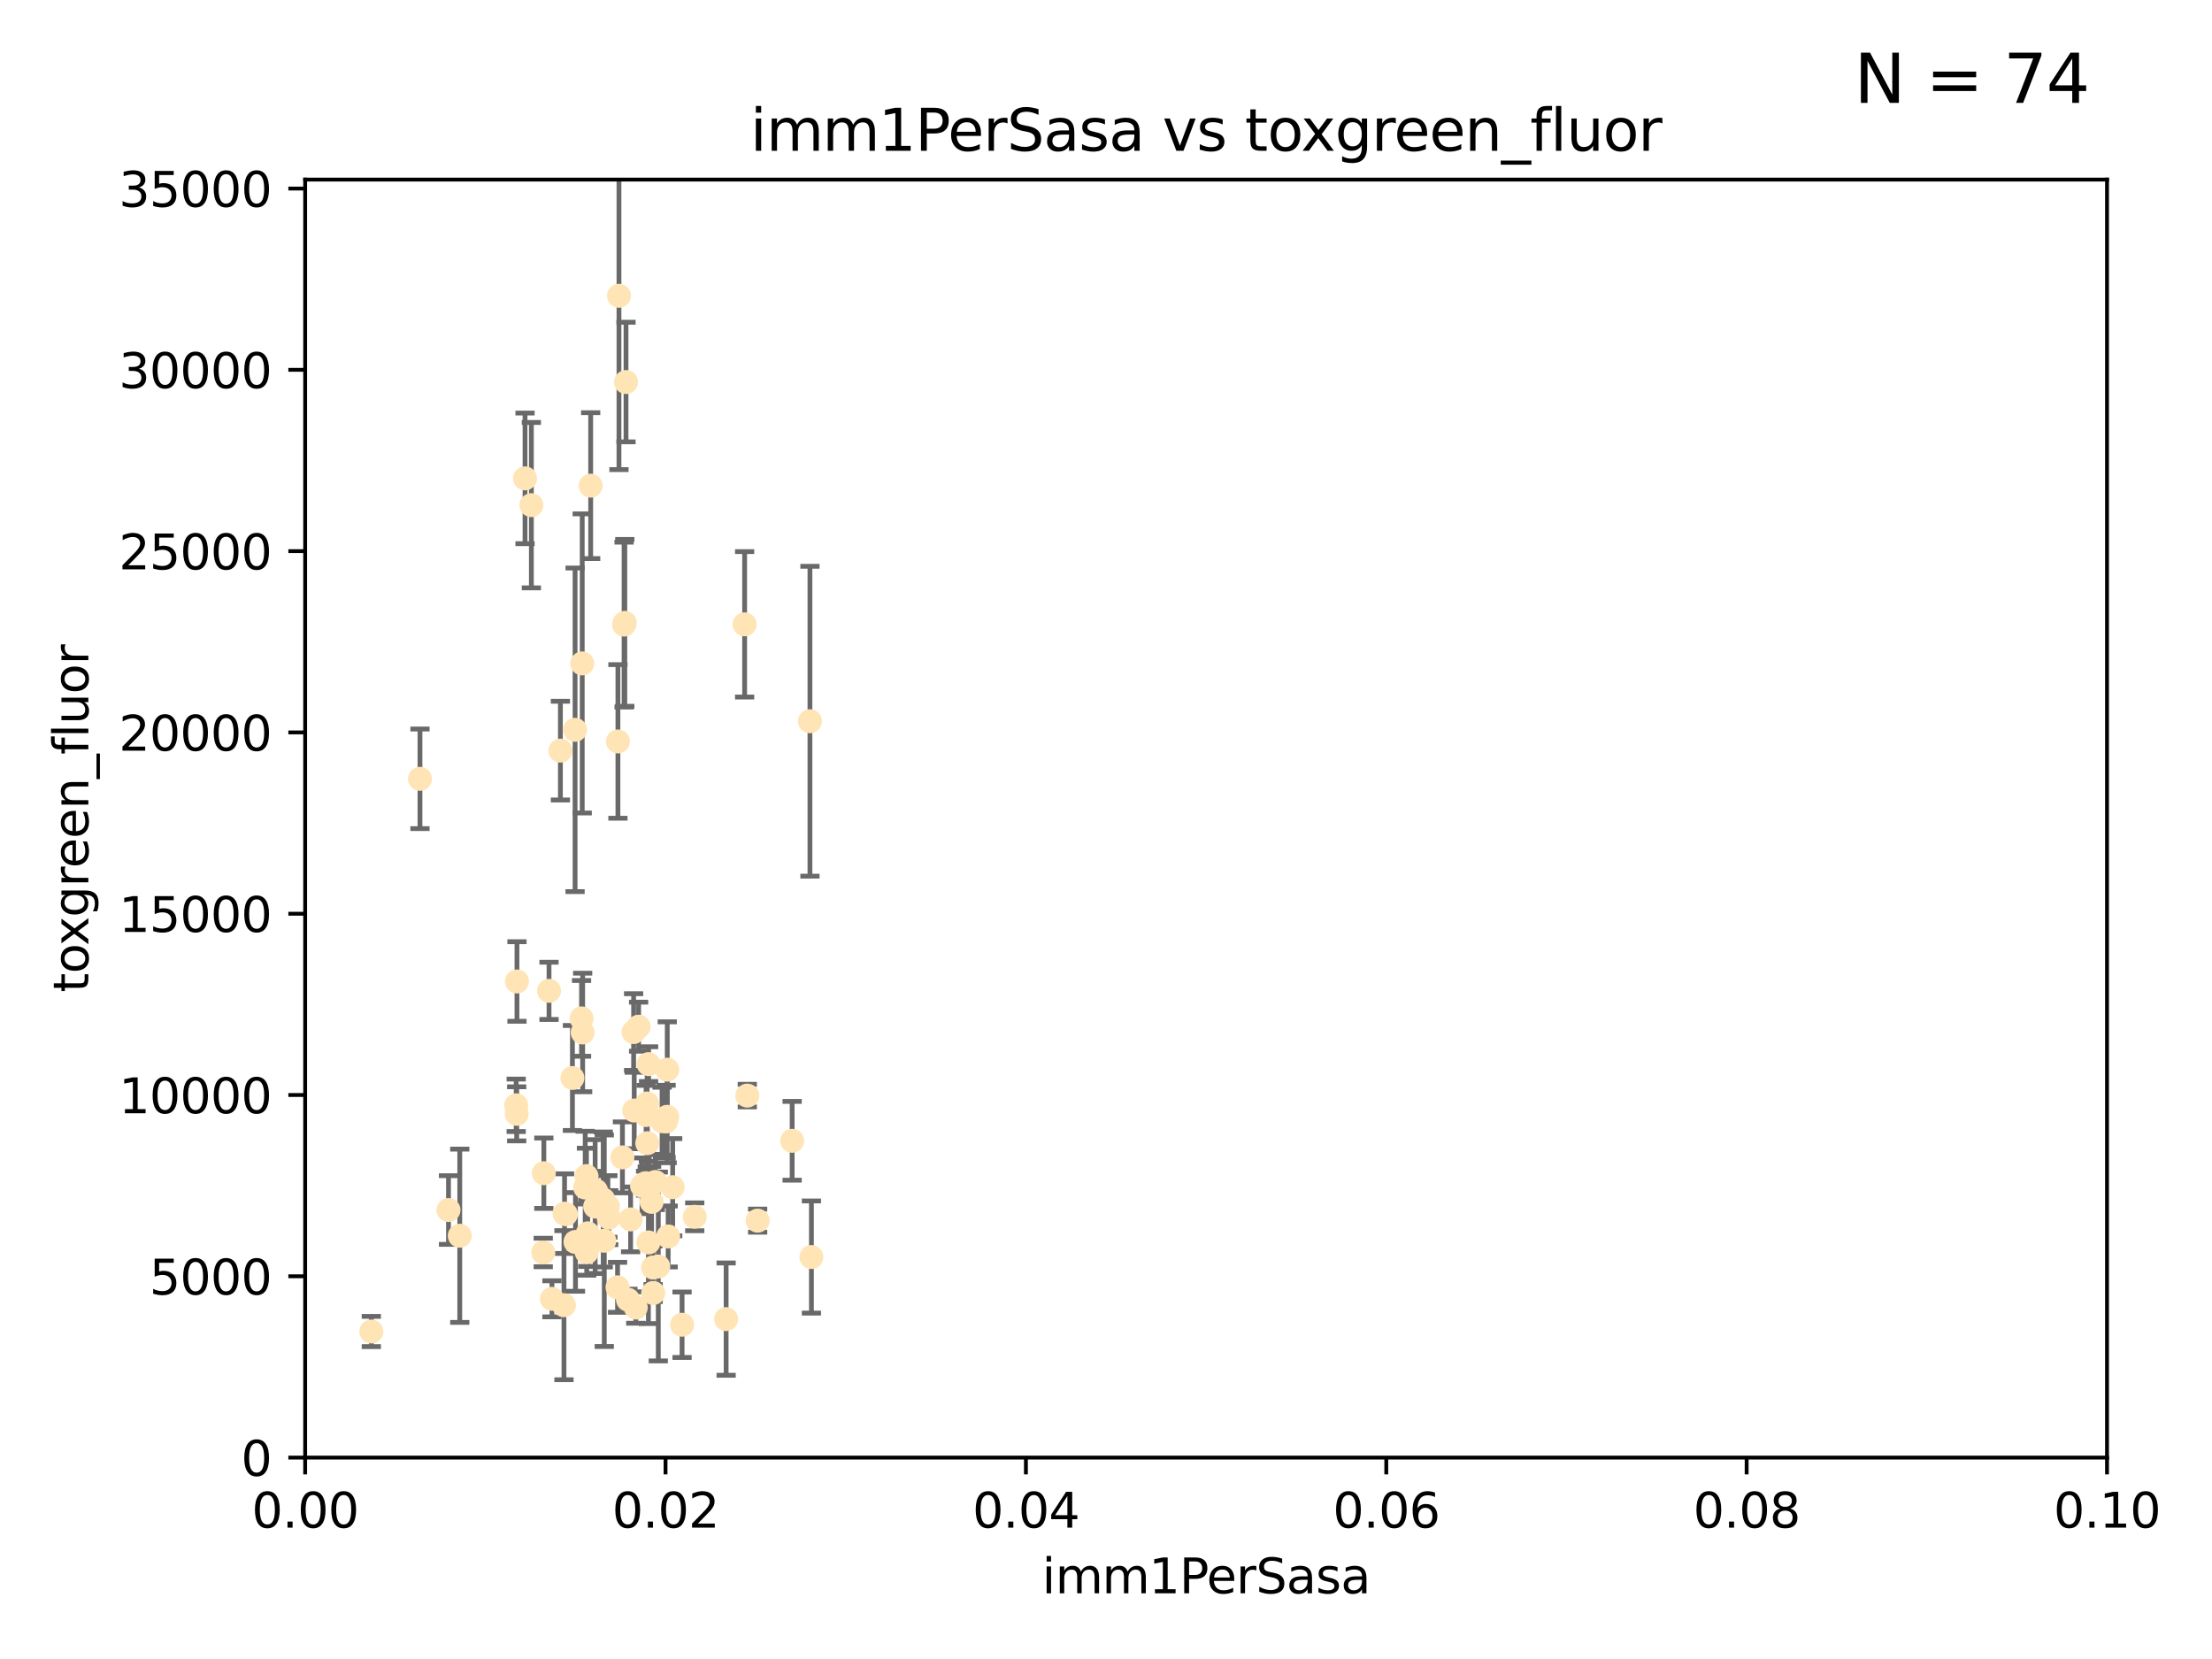 <?xml version="1.0" encoding="utf-8" standalone="no"?>
<!DOCTYPE svg PUBLIC "-//W3C//DTD SVG 1.1//EN"
  "http://www.w3.org/Graphics/SVG/1.1/DTD/svg11.dtd">
<svg xmlns:xlink="http://www.w3.org/1999/xlink" width="460.8pt" height="345.6pt" viewBox="0 0 460.8 345.6" xmlns="http://www.w3.org/2000/svg" version="1.1">
 <defs>
  <style type="text/css">*{stroke-linejoin: round; stroke-linecap: butt}</style>
 </defs>
 <g id="figure_1">
  <g id="patch_1">
   <path d="M 0 345.6 
L 460.8 345.6 
L 460.8 0 
L 0 0 
z
" style="fill: #ffffff"/>
  </g>
  <g id="axes_1">
   <g id="patch_2">
    <path d="M 63.571 303.64 
L 438.93 303.64 
L 438.93 37.411 
L 63.571 37.411 
z
" style="fill: #ffffff"/>
   </g>
   <g id="PathCollection_1">
    <defs>
     <path id="m936d531dbb" d="M 0 1.118 
C 0.297 1.118 0.581 1 0.791 0.791 
C 1 0.581 1.118 0.297 1.118 0 
C 1.118 -0.297 1 -0.581 0.791 -0.791 
C 0.581 -1 0.297 -1.118 0 -1.118 
C -0.297 -1.118 -0.581 -1 -0.791 -0.791 
C -1 -0.581 -1.118 -0.297 -1.118 0 
C -1.118 0.297 -1 0.581 -0.791 0.791 
C -0.581 1 -0.297 1.118 0 1.118 
z
" style="stroke: #ffe4b5"/>
    </defs>
    <g clip-path="url(#paf3ebb7af6)">
     <use xlink:href="#m936d531dbb" x="116.743" y="156.366" style="fill: #ffe4b5; stroke: #ffe4b5"/>
     <use xlink:href="#m936d531dbb" x="122.226" y="260.87" style="fill: #ffe4b5; stroke: #ffe4b5"/>
     <use xlink:href="#m936d531dbb" x="123.051" y="101.166" style="fill: #ffe4b5; stroke: #ffe4b5"/>
     <use xlink:href="#m936d531dbb" x="109.374" y="99.654" style="fill: #ffe4b5; stroke: #ffe4b5"/>
     <use xlink:href="#m936d531dbb" x="128.943" y="61.614" style="fill: #ffe4b5; stroke: #ffe4b5"/>
     <use xlink:href="#m936d531dbb" x="121.287" y="138.203" style="fill: #ffe4b5; stroke: #ffe4b5"/>
     <use xlink:href="#m936d531dbb" x="130.006" y="130.114" style="fill: #ffe4b5; stroke: #ffe4b5"/>
     <use xlink:href="#m936d531dbb" x="77.353" y="277.375" style="fill: #ffe4b5; stroke: #ffe4b5"/>
     <use xlink:href="#m936d531dbb" x="107.693" y="204.462" style="fill: #ffe4b5; stroke: #ffe4b5"/>
     <use xlink:href="#m936d531dbb" x="130.41" y="79.585" style="fill: #ffe4b5; stroke: #ffe4b5"/>
     <use xlink:href="#m936d531dbb" x="114.371" y="206.41" style="fill: #ffe4b5; stroke: #ffe4b5"/>
     <use xlink:href="#m936d531dbb" x="155.12" y="130.059" style="fill: #ffe4b5; stroke: #ffe4b5"/>
     <use xlink:href="#m936d531dbb" x="113.166" y="260.914" style="fill: #ffe4b5; stroke: #ffe4b5"/>
     <use xlink:href="#m936d531dbb" x="132.444" y="272.382" style="fill: #ffe4b5; stroke: #ffe4b5"/>
     <use xlink:href="#m936d531dbb" x="119.246" y="224.561" style="fill: #ffe4b5; stroke: #ffe4b5"/>
     <use xlink:href="#m936d531dbb" x="133.746" y="247.024" style="fill: #ffe4b5; stroke: #ffe4b5"/>
     <use xlink:href="#m936d531dbb" x="93.43" y="252.069" style="fill: #ffe4b5; stroke: #ffe4b5"/>
     <use xlink:href="#m936d531dbb" x="122.168" y="245.005" style="fill: #ffe4b5; stroke: #ffe4b5"/>
     <use xlink:href="#m936d531dbb" x="117.894" y="252.947" style="fill: #ffe4b5; stroke: #ffe4b5"/>
     <use xlink:href="#m936d531dbb" x="136.036" y="264.042" style="fill: #ffe4b5; stroke: #ffe4b5"/>
     <use xlink:href="#m936d531dbb" x="107.532" y="230.255" style="fill: #ffe4b5; stroke: #ffe4b5"/>
     <use xlink:href="#m936d531dbb" x="139.005" y="222.83" style="fill: #ffe4b5; stroke: #ffe4b5"/>
     <use xlink:href="#m936d531dbb" x="135.074" y="258.824" style="fill: #ffe4b5; stroke: #ffe4b5"/>
     <use xlink:href="#m936d531dbb" x="168.726" y="150.246" style="fill: #ffe4b5; stroke: #ffe4b5"/>
     <use xlink:href="#m936d531dbb" x="117.606" y="252.825" style="fill: #ffe4b5; stroke: #ffe4b5"/>
     <use xlink:href="#m936d531dbb" x="126.811" y="253.655" style="fill: #ffe4b5; stroke: #ffe4b5"/>
     <use xlink:href="#m936d531dbb" x="128.646" y="268.169" style="fill: #ffe4b5; stroke: #ffe4b5"/>
     <use xlink:href="#m936d531dbb" x="126.636" y="251.323" style="fill: #ffe4b5; stroke: #ffe4b5"/>
     <use xlink:href="#m936d531dbb" x="137.133" y="263.833" style="fill: #ffe4b5; stroke: #ffe4b5"/>
     <use xlink:href="#m936d531dbb" x="125.663" y="249.877" style="fill: #ffe4b5; stroke: #ffe4b5"/>
     <use xlink:href="#m936d531dbb" x="114.979" y="270.567" style="fill: #ffe4b5; stroke: #ffe4b5"/>
     <use xlink:href="#m936d531dbb" x="142.088" y="275.967" style="fill: #ffe4b5; stroke: #ffe4b5"/>
     <use xlink:href="#m936d531dbb" x="132.119" y="231.339" style="fill: #ffe4b5; stroke: #ffe4b5"/>
     <use xlink:href="#m936d531dbb" x="135.116" y="221.675" style="fill: #ffe4b5; stroke: #ffe4b5"/>
     <use xlink:href="#m936d531dbb" x="136.069" y="269.359" style="fill: #ffe4b5; stroke: #ffe4b5"/>
     <use xlink:href="#m936d531dbb" x="130.814" y="270.746" style="fill: #ffe4b5; stroke: #ffe4b5"/>
     <use xlink:href="#m936d531dbb" x="135.738" y="250.369" style="fill: #ffe4b5; stroke: #ffe4b5"/>
     <use xlink:href="#m936d531dbb" x="125.883" y="258.47" style="fill: #ffe4b5; stroke: #ffe4b5"/>
     <use xlink:href="#m936d531dbb" x="134.839" y="238.149" style="fill: #ffe4b5; stroke: #ffe4b5"/>
     <use xlink:href="#m936d531dbb" x="123.98" y="251.349" style="fill: #ffe4b5; stroke: #ffe4b5"/>
     <use xlink:href="#m936d531dbb" x="131.994" y="214.991" style="fill: #ffe4b5; stroke: #ffe4b5"/>
     <use xlink:href="#m936d531dbb" x="134.597" y="232.288" style="fill: #ffe4b5; stroke: #ffe4b5"/>
     <use xlink:href="#m936d531dbb" x="119.799" y="152.035" style="fill: #ffe4b5; stroke: #ffe4b5"/>
     <use xlink:href="#m936d531dbb" x="144.727" y="253.482" style="fill: #ffe4b5; stroke: #ffe4b5"/>
     <use xlink:href="#m936d531dbb" x="121.147" y="212.147" style="fill: #ffe4b5; stroke: #ffe4b5"/>
     <use xlink:href="#m936d531dbb" x="121.379" y="215.082" style="fill: #ffe4b5; stroke: #ffe4b5"/>
     <use xlink:href="#m936d531dbb" x="137.926" y="233.563" style="fill: #ffe4b5; stroke: #ffe4b5"/>
     <use xlink:href="#m936d531dbb" x="165.018" y="237.649" style="fill: #ffe4b5; stroke: #ffe4b5"/>
     <use xlink:href="#m936d531dbb" x="139.189" y="257.576" style="fill: #ffe4b5; stroke: #ffe4b5"/>
     <use xlink:href="#m936d531dbb" x="95.777" y="257.429" style="fill: #ffe4b5; stroke: #ffe4b5"/>
     <use xlink:href="#m936d531dbb" x="131.368" y="254.022" style="fill: #ffe4b5; stroke: #ffe4b5"/>
     <use xlink:href="#m936d531dbb" x="138.761" y="233.615" style="fill: #ffe4b5; stroke: #ffe4b5"/>
     <use xlink:href="#m936d531dbb" x="140.134" y="247.319" style="fill: #ffe4b5; stroke: #ffe4b5"/>
     <use xlink:href="#m936d531dbb" x="124.169" y="248.058" style="fill: #ffe4b5; stroke: #ffe4b5"/>
     <use xlink:href="#m936d531dbb" x="117.486" y="271.896" style="fill: #ffe4b5; stroke: #ffe4b5"/>
     <use xlink:href="#m936d531dbb" x="157.83" y="254.285" style="fill: #ffe4b5; stroke: #ffe4b5"/>
     <use xlink:href="#m936d531dbb" x="133.037" y="213.877" style="fill: #ffe4b5; stroke: #ffe4b5"/>
     <use xlink:href="#m936d531dbb" x="113.292" y="244.401" style="fill: #ffe4b5; stroke: #ffe4b5"/>
     <use xlink:href="#m936d531dbb" x="169.034" y="261.862" style="fill: #ffe4b5; stroke: #ffe4b5"/>
     <use xlink:href="#m936d531dbb" x="122.441" y="256.929" style="fill: #ffe4b5; stroke: #ffe4b5"/>
     <use xlink:href="#m936d531dbb" x="121.908" y="247.376" style="fill: #ffe4b5; stroke: #ffe4b5"/>
     <use xlink:href="#m936d531dbb" x="129.664" y="241.102" style="fill: #ffe4b5; stroke: #ffe4b5"/>
     <use xlink:href="#m936d531dbb" x="130.158" y="129.752" style="fill: #ffe4b5; stroke: #ffe4b5"/>
     <use xlink:href="#m936d531dbb" x="107.637" y="232.035" style="fill: #ffe4b5; stroke: #ffe4b5"/>
     <use xlink:href="#m936d531dbb" x="155.675" y="228.234" style="fill: #ffe4b5; stroke: #ffe4b5"/>
     <use xlink:href="#m936d531dbb" x="128.726" y="154.457" style="fill: #ffe4b5; stroke: #ffe4b5"/>
     <use xlink:href="#m936d531dbb" x="151.266" y="274.795" style="fill: #ffe4b5; stroke: #ffe4b5"/>
     <use xlink:href="#m936d531dbb" x="110.694" y="105.234" style="fill: #ffe4b5; stroke: #ffe4b5"/>
     <use xlink:href="#m936d531dbb" x="134.486" y="246.485" style="fill: #ffe4b5; stroke: #ffe4b5"/>
     <use xlink:href="#m936d531dbb" x="87.489" y="162.243" style="fill: #ffe4b5; stroke: #ffe4b5"/>
     <use xlink:href="#m936d531dbb" x="138.981" y="232.65" style="fill: #ffe4b5; stroke: #ffe4b5"/>
     <use xlink:href="#m936d531dbb" x="119.882" y="258.72" style="fill: #ffe4b5; stroke: #ffe4b5"/>
     <use xlink:href="#m936d531dbb" x="136.517" y="246.235" style="fill: #ffe4b5; stroke: #ffe4b5"/>
     <use xlink:href="#m936d531dbb" x="134.807" y="229.873" style="fill: #ffe4b5; stroke: #ffe4b5"/>
    </g>
   </g>
   <g id="matplotlib.axis_1">
    <g id="xtick_1">
     <g id="line2d_1">
      <defs>
       <path id="m4d1acfff5f" d="M 0 0 
L 0 3.5 
" style="stroke: #000000; stroke-width: 0.8"/>
      </defs>
      <g>
       <use xlink:href="#m4d1acfff5f" x="63.571" y="303.64" style="stroke: #000000; stroke-width: 0.8"/>
      </g>
     </g>
     <g id="text_1">
      <!-- 0.00 -->
      <g transform="translate(52.438 318.238)scale(0.1 -0.1)">
       <defs>
        <path id="DejaVuSans-30" d="M 2034 4250 
Q 1547 4250 1301 3770 
Q 1056 3291 1056 2328 
Q 1056 1369 1301 889 
Q 1547 409 2034 409 
Q 2525 409 2770 889 
Q 3016 1369 3016 2328 
Q 3016 3291 2770 3770 
Q 2525 4250 2034 4250 
z
M 2034 4750 
Q 2819 4750 3233 4129 
Q 3647 3509 3647 2328 
Q 3647 1150 3233 529 
Q 2819 -91 2034 -91 
Q 1250 -91 836 529 
Q 422 1150 422 2328 
Q 422 3509 836 4129 
Q 1250 4750 2034 4750 
z
" transform="scale(0.016)"/>
        <path id="DejaVuSans-2e" d="M 684 794 
L 1344 794 
L 1344 0 
L 684 0 
L 684 794 
z
" transform="scale(0.016)"/>
       </defs>
       <use xlink:href="#DejaVuSans-30"/>
       <use xlink:href="#DejaVuSans-2e" x="63.623"/>
       <use xlink:href="#DejaVuSans-30" x="95.41"/>
       <use xlink:href="#DejaVuSans-30" x="159.033"/>
      </g>
     </g>
    </g>
    <g id="xtick_2">
     <g id="line2d_2">
      <g>
       <use xlink:href="#m4d1acfff5f" x="138.643" y="303.64" style="stroke: #000000; stroke-width: 0.8"/>
      </g>
     </g>
     <g id="text_2">
      <!-- 0.02 -->
      <g transform="translate(127.51 318.238)scale(0.1 -0.1)">
       <defs>
        <path id="DejaVuSans-32" d="M 1228 531 
L 3431 531 
L 3431 0 
L 469 0 
L 469 531 
Q 828 903 1448 1529 
Q 2069 2156 2228 2338 
Q 2531 2678 2651 2914 
Q 2772 3150 2772 3378 
Q 2772 3750 2511 3984 
Q 2250 4219 1831 4219 
Q 1534 4219 1204 4116 
Q 875 4013 500 3803 
L 500 4441 
Q 881 4594 1212 4672 
Q 1544 4750 1819 4750 
Q 2544 4750 2975 4387 
Q 3406 4025 3406 3419 
Q 3406 3131 3298 2873 
Q 3191 2616 2906 2266 
Q 2828 2175 2409 1742 
Q 1991 1309 1228 531 
z
" transform="scale(0.016)"/>
       </defs>
       <use xlink:href="#DejaVuSans-30"/>
       <use xlink:href="#DejaVuSans-2e" x="63.623"/>
       <use xlink:href="#DejaVuSans-30" x="95.41"/>
       <use xlink:href="#DejaVuSans-32" x="159.033"/>
      </g>
     </g>
    </g>
    <g id="xtick_3">
     <g id="line2d_3">
      <g>
       <use xlink:href="#m4d1acfff5f" x="213.715" y="303.64" style="stroke: #000000; stroke-width: 0.8"/>
      </g>
     </g>
     <g id="text_3">
      <!-- 0.04 -->
      <g transform="translate(202.582 318.238)scale(0.1 -0.1)">
       <defs>
        <path id="DejaVuSans-34" d="M 2419 4116 
L 825 1625 
L 2419 1625 
L 2419 4116 
z
M 2253 4666 
L 3047 4666 
L 3047 1625 
L 3713 1625 
L 3713 1100 
L 3047 1100 
L 3047 0 
L 2419 0 
L 2419 1100 
L 313 1100 
L 313 1709 
L 2253 4666 
z
" transform="scale(0.016)"/>
       </defs>
       <use xlink:href="#DejaVuSans-30"/>
       <use xlink:href="#DejaVuSans-2e" x="63.623"/>
       <use xlink:href="#DejaVuSans-30" x="95.41"/>
       <use xlink:href="#DejaVuSans-34" x="159.033"/>
      </g>
     </g>
    </g>
    <g id="xtick_4">
     <g id="line2d_4">
      <g>
       <use xlink:href="#m4d1acfff5f" x="288.786" y="303.64" style="stroke: #000000; stroke-width: 0.8"/>
      </g>
     </g>
     <g id="text_4">
      <!-- 0.06 -->
      <g transform="translate(277.654 318.238)scale(0.1 -0.1)">
       <defs>
        <path id="DejaVuSans-36" d="M 2113 2584 
Q 1688 2584 1439 2293 
Q 1191 2003 1191 1497 
Q 1191 994 1439 701 
Q 1688 409 2113 409 
Q 2538 409 2786 701 
Q 3034 994 3034 1497 
Q 3034 2003 2786 2293 
Q 2538 2584 2113 2584 
z
M 3366 4563 
L 3366 3988 
Q 3128 4100 2886 4159 
Q 2644 4219 2406 4219 
Q 1781 4219 1451 3797 
Q 1122 3375 1075 2522 
Q 1259 2794 1537 2939 
Q 1816 3084 2150 3084 
Q 2853 3084 3261 2657 
Q 3669 2231 3669 1497 
Q 3669 778 3244 343 
Q 2819 -91 2113 -91 
Q 1303 -91 875 529 
Q 447 1150 447 2328 
Q 447 3434 972 4092 
Q 1497 4750 2381 4750 
Q 2619 4750 2861 4703 
Q 3103 4656 3366 4563 
z
" transform="scale(0.016)"/>
       </defs>
       <use xlink:href="#DejaVuSans-30"/>
       <use xlink:href="#DejaVuSans-2e" x="63.623"/>
       <use xlink:href="#DejaVuSans-30" x="95.41"/>
       <use xlink:href="#DejaVuSans-36" x="159.033"/>
      </g>
     </g>
    </g>
    <g id="xtick_5">
     <g id="line2d_5">
      <g>
       <use xlink:href="#m4d1acfff5f" x="363.858" y="303.64" style="stroke: #000000; stroke-width: 0.8"/>
      </g>
     </g>
     <g id="text_5">
      <!-- 0.08 -->
      <g transform="translate(352.725 318.238)scale(0.1 -0.1)">
       <defs>
        <path id="DejaVuSans-38" d="M 2034 2216 
Q 1584 2216 1326 1975 
Q 1069 1734 1069 1313 
Q 1069 891 1326 650 
Q 1584 409 2034 409 
Q 2484 409 2743 651 
Q 3003 894 3003 1313 
Q 3003 1734 2745 1975 
Q 2488 2216 2034 2216 
z
M 1403 2484 
Q 997 2584 770 2862 
Q 544 3141 544 3541 
Q 544 4100 942 4425 
Q 1341 4750 2034 4750 
Q 2731 4750 3128 4425 
Q 3525 4100 3525 3541 
Q 3525 3141 3298 2862 
Q 3072 2584 2669 2484 
Q 3125 2378 3379 2068 
Q 3634 1759 3634 1313 
Q 3634 634 3220 271 
Q 2806 -91 2034 -91 
Q 1263 -91 848 271 
Q 434 634 434 1313 
Q 434 1759 690 2068 
Q 947 2378 1403 2484 
z
M 1172 3481 
Q 1172 3119 1398 2916 
Q 1625 2713 2034 2713 
Q 2441 2713 2670 2916 
Q 2900 3119 2900 3481 
Q 2900 3844 2670 4047 
Q 2441 4250 2034 4250 
Q 1625 4250 1398 4047 
Q 1172 3844 1172 3481 
z
" transform="scale(0.016)"/>
       </defs>
       <use xlink:href="#DejaVuSans-30"/>
       <use xlink:href="#DejaVuSans-2e" x="63.623"/>
       <use xlink:href="#DejaVuSans-30" x="95.41"/>
       <use xlink:href="#DejaVuSans-38" x="159.033"/>
      </g>
     </g>
    </g>
    <g id="xtick_6">
     <g id="line2d_6">
      <g>
       <use xlink:href="#m4d1acfff5f" x="438.93" y="303.64" style="stroke: #000000; stroke-width: 0.8"/>
      </g>
     </g>
     <g id="text_6">
      <!-- 0.10 -->
      <g transform="translate(427.797 318.238)scale(0.1 -0.1)">
       <defs>
        <path id="DejaVuSans-31" d="M 794 531 
L 1825 531 
L 1825 4091 
L 703 3866 
L 703 4441 
L 1819 4666 
L 2450 4666 
L 2450 531 
L 3481 531 
L 3481 0 
L 794 0 
L 794 531 
z
" transform="scale(0.016)"/>
       </defs>
       <use xlink:href="#DejaVuSans-30"/>
       <use xlink:href="#DejaVuSans-2e" x="63.623"/>
       <use xlink:href="#DejaVuSans-31" x="95.41"/>
       <use xlink:href="#DejaVuSans-30" x="159.033"/>
      </g>
     </g>
    </g>
    <g id="text_7">
     <!-- imm1PerSasa -->
     <g transform="translate(217.067 331.917)scale(0.1 -0.1)">
      <defs>
       <path id="DejaVuSans-69" d="M 603 3500 
L 1178 3500 
L 1178 0 
L 603 0 
L 603 3500 
z
M 603 4863 
L 1178 4863 
L 1178 4134 
L 603 4134 
L 603 4863 
z
" transform="scale(0.016)"/>
       <path id="DejaVuSans-6d" d="M 3328 2828 
Q 3544 3216 3844 3400 
Q 4144 3584 4550 3584 
Q 5097 3584 5394 3201 
Q 5691 2819 5691 2113 
L 5691 0 
L 5113 0 
L 5113 2094 
Q 5113 2597 4934 2840 
Q 4756 3084 4391 3084 
Q 3944 3084 3684 2787 
Q 3425 2491 3425 1978 
L 3425 0 
L 2847 0 
L 2847 2094 
Q 2847 2600 2669 2842 
Q 2491 3084 2119 3084 
Q 1678 3084 1418 2786 
Q 1159 2488 1159 1978 
L 1159 0 
L 581 0 
L 581 3500 
L 1159 3500 
L 1159 2956 
Q 1356 3278 1631 3431 
Q 1906 3584 2284 3584 
Q 2666 3584 2933 3390 
Q 3200 3197 3328 2828 
z
" transform="scale(0.016)"/>
       <path id="DejaVuSans-50" d="M 1259 4147 
L 1259 2394 
L 2053 2394 
Q 2494 2394 2734 2622 
Q 2975 2850 2975 3272 
Q 2975 3691 2734 3919 
Q 2494 4147 2053 4147 
L 1259 4147 
z
M 628 4666 
L 2053 4666 
Q 2838 4666 3239 4311 
Q 3641 3956 3641 3272 
Q 3641 2581 3239 2228 
Q 2838 1875 2053 1875 
L 1259 1875 
L 1259 0 
L 628 0 
L 628 4666 
z
" transform="scale(0.016)"/>
       <path id="DejaVuSans-65" d="M 3597 1894 
L 3597 1613 
L 953 1613 
Q 991 1019 1311 708 
Q 1631 397 2203 397 
Q 2534 397 2845 478 
Q 3156 559 3463 722 
L 3463 178 
Q 3153 47 2828 -22 
Q 2503 -91 2169 -91 
Q 1331 -91 842 396 
Q 353 884 353 1716 
Q 353 2575 817 3079 
Q 1281 3584 2069 3584 
Q 2775 3584 3186 3129 
Q 3597 2675 3597 1894 
z
M 3022 2063 
Q 3016 2534 2758 2815 
Q 2500 3097 2075 3097 
Q 1594 3097 1305 2825 
Q 1016 2553 972 2059 
L 3022 2063 
z
" transform="scale(0.016)"/>
       <path id="DejaVuSans-72" d="M 2631 2963 
Q 2534 3019 2420 3045 
Q 2306 3072 2169 3072 
Q 1681 3072 1420 2755 
Q 1159 2438 1159 1844 
L 1159 0 
L 581 0 
L 581 3500 
L 1159 3500 
L 1159 2956 
Q 1341 3275 1631 3429 
Q 1922 3584 2338 3584 
Q 2397 3584 2469 3576 
Q 2541 3569 2628 3553 
L 2631 2963 
z
" transform="scale(0.016)"/>
       <path id="DejaVuSans-53" d="M 3425 4513 
L 3425 3897 
Q 3066 4069 2747 4153 
Q 2428 4238 2131 4238 
Q 1616 4238 1336 4038 
Q 1056 3838 1056 3469 
Q 1056 3159 1242 3001 
Q 1428 2844 1947 2747 
L 2328 2669 
Q 3034 2534 3370 2195 
Q 3706 1856 3706 1288 
Q 3706 609 3251 259 
Q 2797 -91 1919 -91 
Q 1588 -91 1214 -16 
Q 841 59 441 206 
L 441 856 
Q 825 641 1194 531 
Q 1563 422 1919 422 
Q 2459 422 2753 634 
Q 3047 847 3047 1241 
Q 3047 1584 2836 1778 
Q 2625 1972 2144 2069 
L 1759 2144 
Q 1053 2284 737 2584 
Q 422 2884 422 3419 
Q 422 4038 858 4394 
Q 1294 4750 2059 4750 
Q 2388 4750 2728 4690 
Q 3069 4631 3425 4513 
z
" transform="scale(0.016)"/>
       <path id="DejaVuSans-61" d="M 2194 1759 
Q 1497 1759 1228 1600 
Q 959 1441 959 1056 
Q 959 750 1161 570 
Q 1363 391 1709 391 
Q 2188 391 2477 730 
Q 2766 1069 2766 1631 
L 2766 1759 
L 2194 1759 
z
M 3341 1997 
L 3341 0 
L 2766 0 
L 2766 531 
Q 2569 213 2275 61 
Q 1981 -91 1556 -91 
Q 1019 -91 701 211 
Q 384 513 384 1019 
Q 384 1609 779 1909 
Q 1175 2209 1959 2209 
L 2766 2209 
L 2766 2266 
Q 2766 2663 2505 2880 
Q 2244 3097 1772 3097 
Q 1472 3097 1187 3025 
Q 903 2953 641 2809 
L 641 3341 
Q 956 3463 1253 3523 
Q 1550 3584 1831 3584 
Q 2591 3584 2966 3190 
Q 3341 2797 3341 1997 
z
" transform="scale(0.016)"/>
       <path id="DejaVuSans-73" d="M 2834 3397 
L 2834 2853 
Q 2591 2978 2328 3040 
Q 2066 3103 1784 3103 
Q 1356 3103 1142 2972 
Q 928 2841 928 2578 
Q 928 2378 1081 2264 
Q 1234 2150 1697 2047 
L 1894 2003 
Q 2506 1872 2764 1633 
Q 3022 1394 3022 966 
Q 3022 478 2636 193 
Q 2250 -91 1575 -91 
Q 1294 -91 989 -36 
Q 684 19 347 128 
L 347 722 
Q 666 556 975 473 
Q 1284 391 1588 391 
Q 1994 391 2212 530 
Q 2431 669 2431 922 
Q 2431 1156 2273 1281 
Q 2116 1406 1581 1522 
L 1381 1569 
Q 847 1681 609 1914 
Q 372 2147 372 2553 
Q 372 3047 722 3315 
Q 1072 3584 1716 3584 
Q 2034 3584 2315 3537 
Q 2597 3491 2834 3397 
z
" transform="scale(0.016)"/>
      </defs>
      <use xlink:href="#DejaVuSans-69"/>
      <use xlink:href="#DejaVuSans-6d" x="27.783"/>
      <use xlink:href="#DejaVuSans-6d" x="125.195"/>
      <use xlink:href="#DejaVuSans-31" x="222.607"/>
      <use xlink:href="#DejaVuSans-50" x="286.23"/>
      <use xlink:href="#DejaVuSans-65" x="342.908"/>
      <use xlink:href="#DejaVuSans-72" x="404.432"/>
      <use xlink:href="#DejaVuSans-53" x="445.545"/>
      <use xlink:href="#DejaVuSans-61" x="509.021"/>
      <use xlink:href="#DejaVuSans-73" x="570.301"/>
      <use xlink:href="#DejaVuSans-61" x="622.4"/>
     </g>
    </g>
   </g>
   <g id="matplotlib.axis_2">
    <g id="ytick_1">
     <g id="line2d_7">
      <defs>
       <path id="m05e82d17a8" d="M 0 0 
L -3.5 0 
" style="stroke: #000000; stroke-width: 0.8"/>
      </defs>
      <g>
       <use xlink:href="#m05e82d17a8" x="63.571" y="303.64" style="stroke: #000000; stroke-width: 0.8"/>
      </g>
     </g>
     <g id="text_8">
      <!-- 0 -->
      <g transform="translate(50.209 307.439)scale(0.1 -0.1)">
       <use xlink:href="#DejaVuSans-30"/>
      </g>
     </g>
    </g>
    <g id="ytick_2">
     <g id="line2d_8">
      <g>
       <use xlink:href="#m05e82d17a8" x="63.571" y="265.874" style="stroke: #000000; stroke-width: 0.8"/>
      </g>
     </g>
     <g id="text_9">
      <!-- 5000 -->
      <g transform="translate(31.121 269.673)scale(0.1 -0.1)">
       <defs>
        <path id="DejaVuSans-35" d="M 691 4666 
L 3169 4666 
L 3169 4134 
L 1269 4134 
L 1269 2991 
Q 1406 3038 1543 3061 
Q 1681 3084 1819 3084 
Q 2600 3084 3056 2656 
Q 3513 2228 3513 1497 
Q 3513 744 3044 326 
Q 2575 -91 1722 -91 
Q 1428 -91 1123 -41 
Q 819 9 494 109 
L 494 744 
Q 775 591 1075 516 
Q 1375 441 1709 441 
Q 2250 441 2565 725 
Q 2881 1009 2881 1497 
Q 2881 1984 2565 2268 
Q 2250 2553 1709 2553 
Q 1456 2553 1204 2497 
Q 953 2441 691 2322 
L 691 4666 
z
" transform="scale(0.016)"/>
       </defs>
       <use xlink:href="#DejaVuSans-35"/>
       <use xlink:href="#DejaVuSans-30" x="63.623"/>
       <use xlink:href="#DejaVuSans-30" x="127.246"/>
       <use xlink:href="#DejaVuSans-30" x="190.869"/>
      </g>
     </g>
    </g>
    <g id="ytick_3">
     <g id="line2d_9">
      <g>
       <use xlink:href="#m05e82d17a8" x="63.571" y="228.108" style="stroke: #000000; stroke-width: 0.8"/>
      </g>
     </g>
     <g id="text_10">
      <!-- 10000 -->
      <g transform="translate(24.759 231.907)scale(0.1 -0.1)">
       <use xlink:href="#DejaVuSans-31"/>
       <use xlink:href="#DejaVuSans-30" x="63.623"/>
       <use xlink:href="#DejaVuSans-30" x="127.246"/>
       <use xlink:href="#DejaVuSans-30" x="190.869"/>
       <use xlink:href="#DejaVuSans-30" x="254.492"/>
      </g>
     </g>
    </g>
    <g id="ytick_4">
     <g id="line2d_10">
      <g>
       <use xlink:href="#m05e82d17a8" x="63.571" y="190.342" style="stroke: #000000; stroke-width: 0.8"/>
      </g>
     </g>
     <g id="text_11">
      <!-- 15000 -->
      <g transform="translate(24.759 194.141)scale(0.1 -0.1)">
       <use xlink:href="#DejaVuSans-31"/>
       <use xlink:href="#DejaVuSans-35" x="63.623"/>
       <use xlink:href="#DejaVuSans-30" x="127.246"/>
       <use xlink:href="#DejaVuSans-30" x="190.869"/>
       <use xlink:href="#DejaVuSans-30" x="254.492"/>
      </g>
     </g>
    </g>
    <g id="ytick_5">
     <g id="line2d_11">
      <g>
       <use xlink:href="#m05e82d17a8" x="63.571" y="152.576" style="stroke: #000000; stroke-width: 0.8"/>
      </g>
     </g>
     <g id="text_12">
      <!-- 20000 -->
      <g transform="translate(24.759 156.375)scale(0.1 -0.1)">
       <use xlink:href="#DejaVuSans-32"/>
       <use xlink:href="#DejaVuSans-30" x="63.623"/>
       <use xlink:href="#DejaVuSans-30" x="127.246"/>
       <use xlink:href="#DejaVuSans-30" x="190.869"/>
       <use xlink:href="#DejaVuSans-30" x="254.492"/>
      </g>
     </g>
    </g>
    <g id="ytick_6">
     <g id="line2d_12">
      <g>
       <use xlink:href="#m05e82d17a8" x="63.571" y="114.81" style="stroke: #000000; stroke-width: 0.8"/>
      </g>
     </g>
     <g id="text_13">
      <!-- 25000 -->
      <g transform="translate(24.759 118.609)scale(0.1 -0.1)">
       <use xlink:href="#DejaVuSans-32"/>
       <use xlink:href="#DejaVuSans-35" x="63.623"/>
       <use xlink:href="#DejaVuSans-30" x="127.246"/>
       <use xlink:href="#DejaVuSans-30" x="190.869"/>
       <use xlink:href="#DejaVuSans-30" x="254.492"/>
      </g>
     </g>
    </g>
    <g id="ytick_7">
     <g id="line2d_13">
      <g>
       <use xlink:href="#m05e82d17a8" x="63.571" y="77.044" style="stroke: #000000; stroke-width: 0.8"/>
      </g>
     </g>
     <g id="text_14">
      <!-- 30000 -->
      <g transform="translate(24.759 80.844)scale(0.1 -0.1)">
       <defs>
        <path id="DejaVuSans-33" d="M 2597 2516 
Q 3050 2419 3304 2112 
Q 3559 1806 3559 1356 
Q 3559 666 3084 287 
Q 2609 -91 1734 -91 
Q 1441 -91 1130 -33 
Q 819 25 488 141 
L 488 750 
Q 750 597 1062 519 
Q 1375 441 1716 441 
Q 2309 441 2620 675 
Q 2931 909 2931 1356 
Q 2931 1769 2642 2001 
Q 2353 2234 1838 2234 
L 1294 2234 
L 1294 2753 
L 1863 2753 
Q 2328 2753 2575 2939 
Q 2822 3125 2822 3475 
Q 2822 3834 2567 4026 
Q 2313 4219 1838 4219 
Q 1578 4219 1281 4162 
Q 984 4106 628 3988 
L 628 4550 
Q 988 4650 1302 4700 
Q 1616 4750 1894 4750 
Q 2613 4750 3031 4423 
Q 3450 4097 3450 3541 
Q 3450 3153 3228 2886 
Q 3006 2619 2597 2516 
z
" transform="scale(0.016)"/>
       </defs>
       <use xlink:href="#DejaVuSans-33"/>
       <use xlink:href="#DejaVuSans-30" x="63.623"/>
       <use xlink:href="#DejaVuSans-30" x="127.246"/>
       <use xlink:href="#DejaVuSans-30" x="190.869"/>
       <use xlink:href="#DejaVuSans-30" x="254.492"/>
      </g>
     </g>
    </g>
    <g id="ytick_8">
     <g id="line2d_14">
      <g>
       <use xlink:href="#m05e82d17a8" x="63.571" y="39.278" style="stroke: #000000; stroke-width: 0.8"/>
      </g>
     </g>
     <g id="text_15">
      <!-- 35000 -->
      <g transform="translate(24.759 43.078)scale(0.1 -0.1)">
       <use xlink:href="#DejaVuSans-33"/>
       <use xlink:href="#DejaVuSans-35" x="63.623"/>
       <use xlink:href="#DejaVuSans-30" x="127.246"/>
       <use xlink:href="#DejaVuSans-30" x="190.869"/>
       <use xlink:href="#DejaVuSans-30" x="254.492"/>
      </g>
     </g>
    </g>
    <g id="text_16">
     <!-- toxgreen_fluor -->
     <g transform="translate(18.401 206.72)rotate(-90)scale(0.1 -0.1)">
      <defs>
       <path id="DejaVuSans-74" d="M 1172 4494 
L 1172 3500 
L 2356 3500 
L 2356 3053 
L 1172 3053 
L 1172 1153 
Q 1172 725 1289 603 
Q 1406 481 1766 481 
L 2356 481 
L 2356 0 
L 1766 0 
Q 1100 0 847 248 
Q 594 497 594 1153 
L 594 3053 
L 172 3053 
L 172 3500 
L 594 3500 
L 594 4494 
L 1172 4494 
z
" transform="scale(0.016)"/>
       <path id="DejaVuSans-6f" d="M 1959 3097 
Q 1497 3097 1228 2736 
Q 959 2375 959 1747 
Q 959 1119 1226 758 
Q 1494 397 1959 397 
Q 2419 397 2687 759 
Q 2956 1122 2956 1747 
Q 2956 2369 2687 2733 
Q 2419 3097 1959 3097 
z
M 1959 3584 
Q 2709 3584 3137 3096 
Q 3566 2609 3566 1747 
Q 3566 888 3137 398 
Q 2709 -91 1959 -91 
Q 1206 -91 779 398 
Q 353 888 353 1747 
Q 353 2609 779 3096 
Q 1206 3584 1959 3584 
z
" transform="scale(0.016)"/>
       <path id="DejaVuSans-78" d="M 3513 3500 
L 2247 1797 
L 3578 0 
L 2900 0 
L 1881 1375 
L 863 0 
L 184 0 
L 1544 1831 
L 300 3500 
L 978 3500 
L 1906 2253 
L 2834 3500 
L 3513 3500 
z
" transform="scale(0.016)"/>
       <path id="DejaVuSans-67" d="M 2906 1791 
Q 2906 2416 2648 2759 
Q 2391 3103 1925 3103 
Q 1463 3103 1205 2759 
Q 947 2416 947 1791 
Q 947 1169 1205 825 
Q 1463 481 1925 481 
Q 2391 481 2648 825 
Q 2906 1169 2906 1791 
z
M 3481 434 
Q 3481 -459 3084 -895 
Q 2688 -1331 1869 -1331 
Q 1566 -1331 1297 -1286 
Q 1028 -1241 775 -1147 
L 775 -588 
Q 1028 -725 1275 -790 
Q 1522 -856 1778 -856 
Q 2344 -856 2625 -561 
Q 2906 -266 2906 331 
L 2906 616 
Q 2728 306 2450 153 
Q 2172 0 1784 0 
Q 1141 0 747 490 
Q 353 981 353 1791 
Q 353 2603 747 3093 
Q 1141 3584 1784 3584 
Q 2172 3584 2450 3431 
Q 2728 3278 2906 2969 
L 2906 3500 
L 3481 3500 
L 3481 434 
z
" transform="scale(0.016)"/>
       <path id="DejaVuSans-6e" d="M 3513 2113 
L 3513 0 
L 2938 0 
L 2938 2094 
Q 2938 2591 2744 2837 
Q 2550 3084 2163 3084 
Q 1697 3084 1428 2787 
Q 1159 2491 1159 1978 
L 1159 0 
L 581 0 
L 581 3500 
L 1159 3500 
L 1159 2956 
Q 1366 3272 1645 3428 
Q 1925 3584 2291 3584 
Q 2894 3584 3203 3211 
Q 3513 2838 3513 2113 
z
" transform="scale(0.016)"/>
       <path id="DejaVuSans-5f" d="M 3263 -1063 
L 3263 -1509 
L -63 -1509 
L -63 -1063 
L 3263 -1063 
z
" transform="scale(0.016)"/>
       <path id="DejaVuSans-66" d="M 2375 4863 
L 2375 4384 
L 1825 4384 
Q 1516 4384 1395 4259 
Q 1275 4134 1275 3809 
L 1275 3500 
L 2222 3500 
L 2222 3053 
L 1275 3053 
L 1275 0 
L 697 0 
L 697 3053 
L 147 3053 
L 147 3500 
L 697 3500 
L 697 3744 
Q 697 4328 969 4595 
Q 1241 4863 1831 4863 
L 2375 4863 
z
" transform="scale(0.016)"/>
       <path id="DejaVuSans-6c" d="M 603 4863 
L 1178 4863 
L 1178 0 
L 603 0 
L 603 4863 
z
" transform="scale(0.016)"/>
       <path id="DejaVuSans-75" d="M 544 1381 
L 544 3500 
L 1119 3500 
L 1119 1403 
Q 1119 906 1312 657 
Q 1506 409 1894 409 
Q 2359 409 2629 706 
Q 2900 1003 2900 1516 
L 2900 3500 
L 3475 3500 
L 3475 0 
L 2900 0 
L 2900 538 
Q 2691 219 2414 64 
Q 2138 -91 1772 -91 
Q 1169 -91 856 284 
Q 544 659 544 1381 
z
M 1991 3584 
L 1991 3584 
z
" transform="scale(0.016)"/>
      </defs>
      <use xlink:href="#DejaVuSans-74"/>
      <use xlink:href="#DejaVuSans-6f" x="39.209"/>
      <use xlink:href="#DejaVuSans-78" x="97.266"/>
      <use xlink:href="#DejaVuSans-67" x="156.445"/>
      <use xlink:href="#DejaVuSans-72" x="219.922"/>
      <use xlink:href="#DejaVuSans-65" x="258.785"/>
      <use xlink:href="#DejaVuSans-65" x="320.309"/>
      <use xlink:href="#DejaVuSans-6e" x="381.832"/>
      <use xlink:href="#DejaVuSans-5f" x="445.211"/>
      <use xlink:href="#DejaVuSans-66" x="495.211"/>
      <use xlink:href="#DejaVuSans-6c" x="530.416"/>
      <use xlink:href="#DejaVuSans-75" x="558.199"/>
      <use xlink:href="#DejaVuSans-6f" x="621.578"/>
      <use xlink:href="#DejaVuSans-72" x="682.76"/>
     </g>
    </g>
   </g>
   <g id="LineCollection_1">
    <path d="M 116.743 166.65 
L 116.743 146.083 
" clip-path="url(#paf3ebb7af6)" style="fill: none; stroke: #696969"/>
    <path d="M 122.226 265.648 
L 122.226 256.093 
" clip-path="url(#paf3ebb7af6)" style="fill: none; stroke: #696969"/>
    <path d="M 123.051 116.358 
L 123.051 85.973 
" clip-path="url(#paf3ebb7af6)" style="fill: none; stroke: #696969"/>
    <path d="M 109.374 113.257 
L 109.374 86.051 
" clip-path="url(#paf3ebb7af6)" style="fill: none; stroke: #696969"/>
    <path d="M 128.943 97.825 
L 128.943 25.402 
" clip-path="url(#paf3ebb7af6)" style="fill: none; stroke: #696969"/>
    <path d="M 121.287 169.362 
L 121.287 107.043 
" clip-path="url(#paf3ebb7af6)" style="fill: none; stroke: #696969"/>
    <path d="M 130.006 147.286 
L 130.006 112.943 
" clip-path="url(#paf3ebb7af6)" style="fill: none; stroke: #696969"/>
    <path d="M 77.353 280.522 
L 77.353 274.227 
" clip-path="url(#paf3ebb7af6)" style="fill: none; stroke: #696969"/>
    <path d="M 107.693 212.746 
L 107.693 196.178 
" clip-path="url(#paf3ebb7af6)" style="fill: none; stroke: #696969"/>
    <path d="M 130.41 92.04 
L 130.41 67.13 
" clip-path="url(#paf3ebb7af6)" style="fill: none; stroke: #696969"/>
    <path d="M 114.371 212.375 
L 114.371 200.445 
" clip-path="url(#paf3ebb7af6)" style="fill: none; stroke: #696969"/>
    <path d="M 155.12 145.209 
L 155.12 114.909 
" clip-path="url(#paf3ebb7af6)" style="fill: none; stroke: #696969"/>
    <path d="M 113.166 263.886 
L 113.166 257.941 
" clip-path="url(#paf3ebb7af6)" style="fill: none; stroke: #696969"/>
    <path d="M 132.444 275.653 
L 132.444 269.11 
" clip-path="url(#paf3ebb7af6)" style="fill: none; stroke: #696969"/>
    <path d="M 119.246 235.496 
L 119.246 213.627 
" clip-path="url(#paf3ebb7af6)" style="fill: none; stroke: #696969"/>
    <path d="M 133.746 252.829 
L 133.746 241.22 
" clip-path="url(#paf3ebb7af6)" style="fill: none; stroke: #696969"/>
    <path d="M 93.43 259.223 
L 93.43 244.915 
" clip-path="url(#paf3ebb7af6)" style="fill: none; stroke: #696969"/>
    <path d="M 122.168 250.813 
L 122.168 239.196 
" clip-path="url(#paf3ebb7af6)" style="fill: none; stroke: #696969"/>
    <path d="M 117.894 253.886 
L 117.894 252.007 
" clip-path="url(#paf3ebb7af6)" style="fill: none; stroke: #696969"/>
    <path d="M 136.036 268.515 
L 136.036 259.569 
" clip-path="url(#paf3ebb7af6)" style="fill: none; stroke: #696969"/>
    <path d="M 107.532 235.721 
L 107.532 224.789 
" clip-path="url(#paf3ebb7af6)" style="fill: none; stroke: #696969"/>
    <path d="M 139.005 232.795 
L 139.005 212.864 
" clip-path="url(#paf3ebb7af6)" style="fill: none; stroke: #696969"/>
    <path d="M 135.074 275.725 
L 135.074 241.922 
" clip-path="url(#paf3ebb7af6)" style="fill: none; stroke: #696969"/>
    <path d="M 168.726 182.519 
L 168.726 117.972 
" clip-path="url(#paf3ebb7af6)" style="fill: none; stroke: #696969"/>
    <path d="M 117.606 261.12 
L 117.606 244.53 
" clip-path="url(#paf3ebb7af6)" style="fill: none; stroke: #696969"/>
    <path d="M 126.811 259.28 
L 126.811 248.029 
" clip-path="url(#paf3ebb7af6)" style="fill: none; stroke: #696969"/>
    <path d="M 128.646 273.375 
L 128.646 262.964 
" clip-path="url(#paf3ebb7af6)" style="fill: none; stroke: #696969"/>
    <path d="M 126.636 257.736 
L 126.636 244.91 
" clip-path="url(#paf3ebb7af6)" style="fill: none; stroke: #696969"/>
    <path d="M 137.133 283.505 
L 137.133 244.161 
" clip-path="url(#paf3ebb7af6)" style="fill: none; stroke: #696969"/>
    <path d="M 125.663 263.939 
L 125.663 235.814 
" clip-path="url(#paf3ebb7af6)" style="fill: none; stroke: #696969"/>
    <path d="M 114.979 274.323 
L 114.979 266.811 
" clip-path="url(#paf3ebb7af6)" style="fill: none; stroke: #696969"/>
    <path d="M 142.088 282.783 
L 142.088 269.152 
" clip-path="url(#paf3ebb7af6)" style="fill: none; stroke: #696969"/>
    <path d="M 132.119 239.299 
L 132.119 223.378 
" clip-path="url(#paf3ebb7af6)" style="fill: none; stroke: #696969"/>
    <path d="M 135.116 225.297 
L 135.116 218.054 
" clip-path="url(#paf3ebb7af6)" style="fill: none; stroke: #696969"/>
    <path d="M 136.069 271.136 
L 136.069 267.583 
" clip-path="url(#paf3ebb7af6)" style="fill: none; stroke: #696969"/>
    <path d="M 130.814 272.926 
L 130.814 268.567 
" clip-path="url(#paf3ebb7af6)" style="fill: none; stroke: #696969"/>
    <path d="M 135.738 257.768 
L 135.738 242.97 
" clip-path="url(#paf3ebb7af6)" style="fill: none; stroke: #696969"/>
    <path d="M 125.883 280.499 
L 125.883 236.441 
" clip-path="url(#paf3ebb7af6)" style="fill: none; stroke: #696969"/>
    <path d="M 134.839 243.063 
L 134.839 233.234 
" clip-path="url(#paf3ebb7af6)" style="fill: none; stroke: #696969"/>
    <path d="M 123.98 265.291 
L 123.98 237.406 
" clip-path="url(#paf3ebb7af6)" style="fill: none; stroke: #696969"/>
    <path d="M 131.994 222.978 
L 131.994 207.005 
" clip-path="url(#paf3ebb7af6)" style="fill: none; stroke: #696969"/>
    <path d="M 134.597 238.468 
L 134.597 226.108 
" clip-path="url(#paf3ebb7af6)" style="fill: none; stroke: #696969"/>
    <path d="M 119.799 185.743 
L 119.799 118.327 
" clip-path="url(#paf3ebb7af6)" style="fill: none; stroke: #696969"/>
    <path d="M 144.727 256.385 
L 144.727 250.58 
" clip-path="url(#paf3ebb7af6)" style="fill: none; stroke: #696969"/>
    <path d="M 121.147 220.035 
L 121.147 204.259 
" clip-path="url(#paf3ebb7af6)" style="fill: none; stroke: #696969"/>
    <path d="M 121.379 227.428 
L 121.379 202.736 
" clip-path="url(#paf3ebb7af6)" style="fill: none; stroke: #696969"/>
    <path d="M 137.926 240.63 
L 137.926 226.496 
" clip-path="url(#paf3ebb7af6)" style="fill: none; stroke: #696969"/>
    <path d="M 165.018 245.856 
L 165.018 229.442 
" clip-path="url(#paf3ebb7af6)" style="fill: none; stroke: #696969"/>
    <path d="M 139.189 263.925 
L 139.189 251.227 
" clip-path="url(#paf3ebb7af6)" style="fill: none; stroke: #696969"/>
    <path d="M 95.777 275.478 
L 95.777 239.381 
" clip-path="url(#paf3ebb7af6)" style="fill: none; stroke: #696969"/>
    <path d="M 131.368 260.77 
L 131.368 247.273 
" clip-path="url(#paf3ebb7af6)" style="fill: none; stroke: #696969"/>
    <path d="M 138.761 241.152 
L 138.761 226.079 
" clip-path="url(#paf3ebb7af6)" style="fill: none; stroke: #696969"/>
    <path d="M 140.134 257.444 
L 140.134 237.194 
" clip-path="url(#paf3ebb7af6)" style="fill: none; stroke: #696969"/>
    <path d="M 124.169 252.121 
L 124.169 243.994 
" clip-path="url(#paf3ebb7af6)" style="fill: none; stroke: #696969"/>
    <path d="M 117.486 287.425 
L 117.486 256.366 
" clip-path="url(#paf3ebb7af6)" style="fill: none; stroke: #696969"/>
    <path d="M 157.83 256.694 
L 157.83 251.875 
" clip-path="url(#paf3ebb7af6)" style="fill: none; stroke: #696969"/>
    <path d="M 133.037 218.99 
L 133.037 208.765 
" clip-path="url(#paf3ebb7af6)" style="fill: none; stroke: #696969"/>
    <path d="M 113.292 251.73 
L 113.292 237.071 
" clip-path="url(#paf3ebb7af6)" style="fill: none; stroke: #696969"/>
    <path d="M 169.034 273.542 
L 169.034 250.181 
" clip-path="url(#paf3ebb7af6)" style="fill: none; stroke: #696969"/>
    <path d="M 122.441 263.824 
L 122.441 250.034 
" clip-path="url(#paf3ebb7af6)" style="fill: none; stroke: #696969"/>
    <path d="M 121.908 259.089 
L 121.908 235.664 
" clip-path="url(#paf3ebb7af6)" style="fill: none; stroke: #696969"/>
    <path d="M 129.664 248.491 
L 129.664 233.712 
" clip-path="url(#paf3ebb7af6)" style="fill: none; stroke: #696969"/>
    <path d="M 130.158 147.136 
L 130.158 112.367 
" clip-path="url(#paf3ebb7af6)" style="fill: none; stroke: #696969"/>
    <path d="M 107.637 237.667 
L 107.637 226.403 
" clip-path="url(#paf3ebb7af6)" style="fill: none; stroke: #696969"/>
    <path d="M 155.675 230.592 
L 155.675 225.876 
" clip-path="url(#paf3ebb7af6)" style="fill: none; stroke: #696969"/>
    <path d="M 128.726 170.456 
L 128.726 138.458 
" clip-path="url(#paf3ebb7af6)" style="fill: none; stroke: #696969"/>
    <path d="M 151.266 286.494 
L 151.266 263.097 
" clip-path="url(#paf3ebb7af6)" style="fill: none; stroke: #696969"/>
    <path d="M 110.694 122.461 
L 110.694 88.007 
" clip-path="url(#paf3ebb7af6)" style="fill: none; stroke: #696969"/>
    <path d="M 134.486 248.986 
L 134.486 243.983 
" clip-path="url(#paf3ebb7af6)" style="fill: none; stroke: #696969"/>
    <path d="M 87.489 172.618 
L 87.489 151.867 
" clip-path="url(#paf3ebb7af6)" style="fill: none; stroke: #696969"/>
    <path d="M 138.981 242.215 
L 138.981 223.086 
" clip-path="url(#paf3ebb7af6)" style="fill: none; stroke: #696969"/>
    <path d="M 119.882 268.99 
L 119.882 248.45 
" clip-path="url(#paf3ebb7af6)" style="fill: none; stroke: #696969"/>
    <path d="M 136.517 251.981 
L 136.517 240.488 
" clip-path="url(#paf3ebb7af6)" style="fill: none; stroke: #696969"/>
    <path d="M 134.807 237.913 
L 134.807 221.834 
" clip-path="url(#paf3ebb7af6)" style="fill: none; stroke: #696969"/>
   </g>
   <g id="line2d_15">
    <defs>
     <path id="mbf8cc70122" d="M 2 0 
L -2 -0 
" style="stroke: #696969"/>
    </defs>
    <g clip-path="url(#paf3ebb7af6)">
     <use xlink:href="#mbf8cc70122" x="116.743" y="166.65" style="fill: #696969; stroke: #696969"/>
     <use xlink:href="#mbf8cc70122" x="122.226" y="265.648" style="fill: #696969; stroke: #696969"/>
     <use xlink:href="#mbf8cc70122" x="123.051" y="116.358" style="fill: #696969; stroke: #696969"/>
     <use xlink:href="#mbf8cc70122" x="109.374" y="113.257" style="fill: #696969; stroke: #696969"/>
     <use xlink:href="#mbf8cc70122" x="128.943" y="97.825" style="fill: #696969; stroke: #696969"/>
     <use xlink:href="#mbf8cc70122" x="121.287" y="169.362" style="fill: #696969; stroke: #696969"/>
     <use xlink:href="#mbf8cc70122" x="130.006" y="147.286" style="fill: #696969; stroke: #696969"/>
     <use xlink:href="#mbf8cc70122" x="77.353" y="280.522" style="fill: #696969; stroke: #696969"/>
     <use xlink:href="#mbf8cc70122" x="107.693" y="212.746" style="fill: #696969; stroke: #696969"/>
     <use xlink:href="#mbf8cc70122" x="130.41" y="92.04" style="fill: #696969; stroke: #696969"/>
     <use xlink:href="#mbf8cc70122" x="114.371" y="212.375" style="fill: #696969; stroke: #696969"/>
     <use xlink:href="#mbf8cc70122" x="155.12" y="145.209" style="fill: #696969; stroke: #696969"/>
     <use xlink:href="#mbf8cc70122" x="113.166" y="263.886" style="fill: #696969; stroke: #696969"/>
     <use xlink:href="#mbf8cc70122" x="132.444" y="275.653" style="fill: #696969; stroke: #696969"/>
     <use xlink:href="#mbf8cc70122" x="119.246" y="235.496" style="fill: #696969; stroke: #696969"/>
     <use xlink:href="#mbf8cc70122" x="133.746" y="252.829" style="fill: #696969; stroke: #696969"/>
     <use xlink:href="#mbf8cc70122" x="93.43" y="259.223" style="fill: #696969; stroke: #696969"/>
     <use xlink:href="#mbf8cc70122" x="122.168" y="250.813" style="fill: #696969; stroke: #696969"/>
     <use xlink:href="#mbf8cc70122" x="117.894" y="253.886" style="fill: #696969; stroke: #696969"/>
     <use xlink:href="#mbf8cc70122" x="136.036" y="268.515" style="fill: #696969; stroke: #696969"/>
     <use xlink:href="#mbf8cc70122" x="107.532" y="235.721" style="fill: #696969; stroke: #696969"/>
     <use xlink:href="#mbf8cc70122" x="139.005" y="232.795" style="fill: #696969; stroke: #696969"/>
     <use xlink:href="#mbf8cc70122" x="135.074" y="275.725" style="fill: #696969; stroke: #696969"/>
     <use xlink:href="#mbf8cc70122" x="168.726" y="182.519" style="fill: #696969; stroke: #696969"/>
     <use xlink:href="#mbf8cc70122" x="117.606" y="261.12" style="fill: #696969; stroke: #696969"/>
     <use xlink:href="#mbf8cc70122" x="126.811" y="259.28" style="fill: #696969; stroke: #696969"/>
     <use xlink:href="#mbf8cc70122" x="128.646" y="273.375" style="fill: #696969; stroke: #696969"/>
     <use xlink:href="#mbf8cc70122" x="126.636" y="257.736" style="fill: #696969; stroke: #696969"/>
     <use xlink:href="#mbf8cc70122" x="137.133" y="283.505" style="fill: #696969; stroke: #696969"/>
     <use xlink:href="#mbf8cc70122" x="125.663" y="263.939" style="fill: #696969; stroke: #696969"/>
     <use xlink:href="#mbf8cc70122" x="114.979" y="274.323" style="fill: #696969; stroke: #696969"/>
     <use xlink:href="#mbf8cc70122" x="142.088" y="282.783" style="fill: #696969; stroke: #696969"/>
     <use xlink:href="#mbf8cc70122" x="132.119" y="239.299" style="fill: #696969; stroke: #696969"/>
     <use xlink:href="#mbf8cc70122" x="135.116" y="225.297" style="fill: #696969; stroke: #696969"/>
     <use xlink:href="#mbf8cc70122" x="136.069" y="271.136" style="fill: #696969; stroke: #696969"/>
     <use xlink:href="#mbf8cc70122" x="130.814" y="272.926" style="fill: #696969; stroke: #696969"/>
     <use xlink:href="#mbf8cc70122" x="135.738" y="257.768" style="fill: #696969; stroke: #696969"/>
     <use xlink:href="#mbf8cc70122" x="125.883" y="280.499" style="fill: #696969; stroke: #696969"/>
     <use xlink:href="#mbf8cc70122" x="134.839" y="243.063" style="fill: #696969; stroke: #696969"/>
     <use xlink:href="#mbf8cc70122" x="123.98" y="265.291" style="fill: #696969; stroke: #696969"/>
     <use xlink:href="#mbf8cc70122" x="131.994" y="222.978" style="fill: #696969; stroke: #696969"/>
     <use xlink:href="#mbf8cc70122" x="134.597" y="238.468" style="fill: #696969; stroke: #696969"/>
     <use xlink:href="#mbf8cc70122" x="119.799" y="185.743" style="fill: #696969; stroke: #696969"/>
     <use xlink:href="#mbf8cc70122" x="144.727" y="256.385" style="fill: #696969; stroke: #696969"/>
     <use xlink:href="#mbf8cc70122" x="121.147" y="220.035" style="fill: #696969; stroke: #696969"/>
     <use xlink:href="#mbf8cc70122" x="121.379" y="227.428" style="fill: #696969; stroke: #696969"/>
     <use xlink:href="#mbf8cc70122" x="137.926" y="240.63" style="fill: #696969; stroke: #696969"/>
     <use xlink:href="#mbf8cc70122" x="165.018" y="245.856" style="fill: #696969; stroke: #696969"/>
     <use xlink:href="#mbf8cc70122" x="139.189" y="263.925" style="fill: #696969; stroke: #696969"/>
     <use xlink:href="#mbf8cc70122" x="95.777" y="275.478" style="fill: #696969; stroke: #696969"/>
     <use xlink:href="#mbf8cc70122" x="131.368" y="260.77" style="fill: #696969; stroke: #696969"/>
     <use xlink:href="#mbf8cc70122" x="138.761" y="241.152" style="fill: #696969; stroke: #696969"/>
     <use xlink:href="#mbf8cc70122" x="140.134" y="257.444" style="fill: #696969; stroke: #696969"/>
     <use xlink:href="#mbf8cc70122" x="124.169" y="252.121" style="fill: #696969; stroke: #696969"/>
     <use xlink:href="#mbf8cc70122" x="117.486" y="287.425" style="fill: #696969; stroke: #696969"/>
     <use xlink:href="#mbf8cc70122" x="157.83" y="256.694" style="fill: #696969; stroke: #696969"/>
     <use xlink:href="#mbf8cc70122" x="133.037" y="218.99" style="fill: #696969; stroke: #696969"/>
     <use xlink:href="#mbf8cc70122" x="113.292" y="251.73" style="fill: #696969; stroke: #696969"/>
     <use xlink:href="#mbf8cc70122" x="169.034" y="273.542" style="fill: #696969; stroke: #696969"/>
     <use xlink:href="#mbf8cc70122" x="122.441" y="263.824" style="fill: #696969; stroke: #696969"/>
     <use xlink:href="#mbf8cc70122" x="121.908" y="259.089" style="fill: #696969; stroke: #696969"/>
     <use xlink:href="#mbf8cc70122" x="129.664" y="248.491" style="fill: #696969; stroke: #696969"/>
     <use xlink:href="#mbf8cc70122" x="130.158" y="147.136" style="fill: #696969; stroke: #696969"/>
     <use xlink:href="#mbf8cc70122" x="107.637" y="237.667" style="fill: #696969; stroke: #696969"/>
     <use xlink:href="#mbf8cc70122" x="155.675" y="230.592" style="fill: #696969; stroke: #696969"/>
     <use xlink:href="#mbf8cc70122" x="128.726" y="170.456" style="fill: #696969; stroke: #696969"/>
     <use xlink:href="#mbf8cc70122" x="151.266" y="286.494" style="fill: #696969; stroke: #696969"/>
     <use xlink:href="#mbf8cc70122" x="110.694" y="122.461" style="fill: #696969; stroke: #696969"/>
     <use xlink:href="#mbf8cc70122" x="134.486" y="248.986" style="fill: #696969; stroke: #696969"/>
     <use xlink:href="#mbf8cc70122" x="87.489" y="172.618" style="fill: #696969; stroke: #696969"/>
     <use xlink:href="#mbf8cc70122" x="138.981" y="242.215" style="fill: #696969; stroke: #696969"/>
     <use xlink:href="#mbf8cc70122" x="119.882" y="268.99" style="fill: #696969; stroke: #696969"/>
     <use xlink:href="#mbf8cc70122" x="136.517" y="251.981" style="fill: #696969; stroke: #696969"/>
     <use xlink:href="#mbf8cc70122" x="134.807" y="237.913" style="fill: #696969; stroke: #696969"/>
    </g>
   </g>
   <g id="line2d_16">
    <g clip-path="url(#paf3ebb7af6)">
     <use xlink:href="#mbf8cc70122" x="116.743" y="146.083" style="fill: #696969; stroke: #696969"/>
     <use xlink:href="#mbf8cc70122" x="122.226" y="256.093" style="fill: #696969; stroke: #696969"/>
     <use xlink:href="#mbf8cc70122" x="123.051" y="85.973" style="fill: #696969; stroke: #696969"/>
     <use xlink:href="#mbf8cc70122" x="109.374" y="86.051" style="fill: #696969; stroke: #696969"/>
     <use xlink:href="#mbf8cc70122" x="128.943" y="25.402" style="fill: #696969; stroke: #696969"/>
     <use xlink:href="#mbf8cc70122" x="121.287" y="107.043" style="fill: #696969; stroke: #696969"/>
     <use xlink:href="#mbf8cc70122" x="130.006" y="112.943" style="fill: #696969; stroke: #696969"/>
     <use xlink:href="#mbf8cc70122" x="77.353" y="274.227" style="fill: #696969; stroke: #696969"/>
     <use xlink:href="#mbf8cc70122" x="107.693" y="196.178" style="fill: #696969; stroke: #696969"/>
     <use xlink:href="#mbf8cc70122" x="130.41" y="67.13" style="fill: #696969; stroke: #696969"/>
     <use xlink:href="#mbf8cc70122" x="114.371" y="200.445" style="fill: #696969; stroke: #696969"/>
     <use xlink:href="#mbf8cc70122" x="155.12" y="114.909" style="fill: #696969; stroke: #696969"/>
     <use xlink:href="#mbf8cc70122" x="113.166" y="257.941" style="fill: #696969; stroke: #696969"/>
     <use xlink:href="#mbf8cc70122" x="132.444" y="269.11" style="fill: #696969; stroke: #696969"/>
     <use xlink:href="#mbf8cc70122" x="119.246" y="213.627" style="fill: #696969; stroke: #696969"/>
     <use xlink:href="#mbf8cc70122" x="133.746" y="241.22" style="fill: #696969; stroke: #696969"/>
     <use xlink:href="#mbf8cc70122" x="93.43" y="244.915" style="fill: #696969; stroke: #696969"/>
     <use xlink:href="#mbf8cc70122" x="122.168" y="239.196" style="fill: #696969; stroke: #696969"/>
     <use xlink:href="#mbf8cc70122" x="117.894" y="252.007" style="fill: #696969; stroke: #696969"/>
     <use xlink:href="#mbf8cc70122" x="136.036" y="259.569" style="fill: #696969; stroke: #696969"/>
     <use xlink:href="#mbf8cc70122" x="107.532" y="224.789" style="fill: #696969; stroke: #696969"/>
     <use xlink:href="#mbf8cc70122" x="139.005" y="212.864" style="fill: #696969; stroke: #696969"/>
     <use xlink:href="#mbf8cc70122" x="135.074" y="241.922" style="fill: #696969; stroke: #696969"/>
     <use xlink:href="#mbf8cc70122" x="168.726" y="117.972" style="fill: #696969; stroke: #696969"/>
     <use xlink:href="#mbf8cc70122" x="117.606" y="244.53" style="fill: #696969; stroke: #696969"/>
     <use xlink:href="#mbf8cc70122" x="126.811" y="248.029" style="fill: #696969; stroke: #696969"/>
     <use xlink:href="#mbf8cc70122" x="128.646" y="262.964" style="fill: #696969; stroke: #696969"/>
     <use xlink:href="#mbf8cc70122" x="126.636" y="244.91" style="fill: #696969; stroke: #696969"/>
     <use xlink:href="#mbf8cc70122" x="137.133" y="244.161" style="fill: #696969; stroke: #696969"/>
     <use xlink:href="#mbf8cc70122" x="125.663" y="235.814" style="fill: #696969; stroke: #696969"/>
     <use xlink:href="#mbf8cc70122" x="114.979" y="266.811" style="fill: #696969; stroke: #696969"/>
     <use xlink:href="#mbf8cc70122" x="142.088" y="269.152" style="fill: #696969; stroke: #696969"/>
     <use xlink:href="#mbf8cc70122" x="132.119" y="223.378" style="fill: #696969; stroke: #696969"/>
     <use xlink:href="#mbf8cc70122" x="135.116" y="218.054" style="fill: #696969; stroke: #696969"/>
     <use xlink:href="#mbf8cc70122" x="136.069" y="267.583" style="fill: #696969; stroke: #696969"/>
     <use xlink:href="#mbf8cc70122" x="130.814" y="268.567" style="fill: #696969; stroke: #696969"/>
     <use xlink:href="#mbf8cc70122" x="135.738" y="242.97" style="fill: #696969; stroke: #696969"/>
     <use xlink:href="#mbf8cc70122" x="125.883" y="236.441" style="fill: #696969; stroke: #696969"/>
     <use xlink:href="#mbf8cc70122" x="134.839" y="233.234" style="fill: #696969; stroke: #696969"/>
     <use xlink:href="#mbf8cc70122" x="123.98" y="237.406" style="fill: #696969; stroke: #696969"/>
     <use xlink:href="#mbf8cc70122" x="131.994" y="207.005" style="fill: #696969; stroke: #696969"/>
     <use xlink:href="#mbf8cc70122" x="134.597" y="226.108" style="fill: #696969; stroke: #696969"/>
     <use xlink:href="#mbf8cc70122" x="119.799" y="118.327" style="fill: #696969; stroke: #696969"/>
     <use xlink:href="#mbf8cc70122" x="144.727" y="250.58" style="fill: #696969; stroke: #696969"/>
     <use xlink:href="#mbf8cc70122" x="121.147" y="204.259" style="fill: #696969; stroke: #696969"/>
     <use xlink:href="#mbf8cc70122" x="121.379" y="202.736" style="fill: #696969; stroke: #696969"/>
     <use xlink:href="#mbf8cc70122" x="137.926" y="226.496" style="fill: #696969; stroke: #696969"/>
     <use xlink:href="#mbf8cc70122" x="165.018" y="229.442" style="fill: #696969; stroke: #696969"/>
     <use xlink:href="#mbf8cc70122" x="139.189" y="251.227" style="fill: #696969; stroke: #696969"/>
     <use xlink:href="#mbf8cc70122" x="95.777" y="239.381" style="fill: #696969; stroke: #696969"/>
     <use xlink:href="#mbf8cc70122" x="131.368" y="247.273" style="fill: #696969; stroke: #696969"/>
     <use xlink:href="#mbf8cc70122" x="138.761" y="226.079" style="fill: #696969; stroke: #696969"/>
     <use xlink:href="#mbf8cc70122" x="140.134" y="237.194" style="fill: #696969; stroke: #696969"/>
     <use xlink:href="#mbf8cc70122" x="124.169" y="243.994" style="fill: #696969; stroke: #696969"/>
     <use xlink:href="#mbf8cc70122" x="117.486" y="256.366" style="fill: #696969; stroke: #696969"/>
     <use xlink:href="#mbf8cc70122" x="157.83" y="251.875" style="fill: #696969; stroke: #696969"/>
     <use xlink:href="#mbf8cc70122" x="133.037" y="208.765" style="fill: #696969; stroke: #696969"/>
     <use xlink:href="#mbf8cc70122" x="113.292" y="237.071" style="fill: #696969; stroke: #696969"/>
     <use xlink:href="#mbf8cc70122" x="169.034" y="250.181" style="fill: #696969; stroke: #696969"/>
     <use xlink:href="#mbf8cc70122" x="122.441" y="250.034" style="fill: #696969; stroke: #696969"/>
     <use xlink:href="#mbf8cc70122" x="121.908" y="235.664" style="fill: #696969; stroke: #696969"/>
     <use xlink:href="#mbf8cc70122" x="129.664" y="233.712" style="fill: #696969; stroke: #696969"/>
     <use xlink:href="#mbf8cc70122" x="130.158" y="112.367" style="fill: #696969; stroke: #696969"/>
     <use xlink:href="#mbf8cc70122" x="107.637" y="226.403" style="fill: #696969; stroke: #696969"/>
     <use xlink:href="#mbf8cc70122" x="155.675" y="225.876" style="fill: #696969; stroke: #696969"/>
     <use xlink:href="#mbf8cc70122" x="128.726" y="138.458" style="fill: #696969; stroke: #696969"/>
     <use xlink:href="#mbf8cc70122" x="151.266" y="263.097" style="fill: #696969; stroke: #696969"/>
     <use xlink:href="#mbf8cc70122" x="110.694" y="88.007" style="fill: #696969; stroke: #696969"/>
     <use xlink:href="#mbf8cc70122" x="134.486" y="243.983" style="fill: #696969; stroke: #696969"/>
     <use xlink:href="#mbf8cc70122" x="87.489" y="151.867" style="fill: #696969; stroke: #696969"/>
     <use xlink:href="#mbf8cc70122" x="138.981" y="223.086" style="fill: #696969; stroke: #696969"/>
     <use xlink:href="#mbf8cc70122" x="119.882" y="248.45" style="fill: #696969; stroke: #696969"/>
     <use xlink:href="#mbf8cc70122" x="136.517" y="240.488" style="fill: #696969; stroke: #696969"/>
     <use xlink:href="#mbf8cc70122" x="134.807" y="221.834" style="fill: #696969; stroke: #696969"/>
    </g>
   </g>
   <g id="line2d_17">
    <defs>
     <path id="m8cd041bebc" d="M 0 2 
C 0.53 2 1.039 1.789 1.414 1.414 
C 1.789 1.039 2 0.53 2 0 
C 2 -0.53 1.789 -1.039 1.414 -1.414 
C 1.039 -1.789 0.53 -2 0 -2 
C -0.53 -2 -1.039 -1.789 -1.414 -1.414 
C -1.789 -1.039 -2 -0.53 -2 0 
C -2 0.53 -1.789 1.039 -1.414 1.414 
C -1.039 1.789 -0.53 2 0 2 
z
" style="stroke: #ffe4b5"/>
    </defs>
    <g clip-path="url(#paf3ebb7af6)">
     <use xlink:href="#m8cd041bebc" x="116.743" y="156.366" style="fill: #ffe4b5; stroke: #ffe4b5"/>
     <use xlink:href="#m8cd041bebc" x="122.226" y="260.87" style="fill: #ffe4b5; stroke: #ffe4b5"/>
     <use xlink:href="#m8cd041bebc" x="123.051" y="101.166" style="fill: #ffe4b5; stroke: #ffe4b5"/>
     <use xlink:href="#m8cd041bebc" x="109.374" y="99.654" style="fill: #ffe4b5; stroke: #ffe4b5"/>
     <use xlink:href="#m8cd041bebc" x="128.943" y="61.614" style="fill: #ffe4b5; stroke: #ffe4b5"/>
     <use xlink:href="#m8cd041bebc" x="121.287" y="138.203" style="fill: #ffe4b5; stroke: #ffe4b5"/>
     <use xlink:href="#m8cd041bebc" x="130.006" y="130.114" style="fill: #ffe4b5; stroke: #ffe4b5"/>
     <use xlink:href="#m8cd041bebc" x="77.353" y="277.375" style="fill: #ffe4b5; stroke: #ffe4b5"/>
     <use xlink:href="#m8cd041bebc" x="107.693" y="204.462" style="fill: #ffe4b5; stroke: #ffe4b5"/>
     <use xlink:href="#m8cd041bebc" x="130.41" y="79.585" style="fill: #ffe4b5; stroke: #ffe4b5"/>
     <use xlink:href="#m8cd041bebc" x="114.371" y="206.41" style="fill: #ffe4b5; stroke: #ffe4b5"/>
     <use xlink:href="#m8cd041bebc" x="155.12" y="130.059" style="fill: #ffe4b5; stroke: #ffe4b5"/>
     <use xlink:href="#m8cd041bebc" x="113.166" y="260.914" style="fill: #ffe4b5; stroke: #ffe4b5"/>
     <use xlink:href="#m8cd041bebc" x="132.444" y="272.382" style="fill: #ffe4b5; stroke: #ffe4b5"/>
     <use xlink:href="#m8cd041bebc" x="119.246" y="224.561" style="fill: #ffe4b5; stroke: #ffe4b5"/>
     <use xlink:href="#m8cd041bebc" x="133.746" y="247.024" style="fill: #ffe4b5; stroke: #ffe4b5"/>
     <use xlink:href="#m8cd041bebc" x="93.43" y="252.069" style="fill: #ffe4b5; stroke: #ffe4b5"/>
     <use xlink:href="#m8cd041bebc" x="122.168" y="245.005" style="fill: #ffe4b5; stroke: #ffe4b5"/>
     <use xlink:href="#m8cd041bebc" x="117.894" y="252.947" style="fill: #ffe4b5; stroke: #ffe4b5"/>
     <use xlink:href="#m8cd041bebc" x="136.036" y="264.042" style="fill: #ffe4b5; stroke: #ffe4b5"/>
     <use xlink:href="#m8cd041bebc" x="107.532" y="230.255" style="fill: #ffe4b5; stroke: #ffe4b5"/>
     <use xlink:href="#m8cd041bebc" x="139.005" y="222.83" style="fill: #ffe4b5; stroke: #ffe4b5"/>
     <use xlink:href="#m8cd041bebc" x="135.074" y="258.824" style="fill: #ffe4b5; stroke: #ffe4b5"/>
     <use xlink:href="#m8cd041bebc" x="168.726" y="150.246" style="fill: #ffe4b5; stroke: #ffe4b5"/>
     <use xlink:href="#m8cd041bebc" x="117.606" y="252.825" style="fill: #ffe4b5; stroke: #ffe4b5"/>
     <use xlink:href="#m8cd041bebc" x="126.811" y="253.655" style="fill: #ffe4b5; stroke: #ffe4b5"/>
     <use xlink:href="#m8cd041bebc" x="128.646" y="268.169" style="fill: #ffe4b5; stroke: #ffe4b5"/>
     <use xlink:href="#m8cd041bebc" x="126.636" y="251.323" style="fill: #ffe4b5; stroke: #ffe4b5"/>
     <use xlink:href="#m8cd041bebc" x="137.133" y="263.833" style="fill: #ffe4b5; stroke: #ffe4b5"/>
     <use xlink:href="#m8cd041bebc" x="125.663" y="249.877" style="fill: #ffe4b5; stroke: #ffe4b5"/>
     <use xlink:href="#m8cd041bebc" x="114.979" y="270.567" style="fill: #ffe4b5; stroke: #ffe4b5"/>
     <use xlink:href="#m8cd041bebc" x="142.088" y="275.967" style="fill: #ffe4b5; stroke: #ffe4b5"/>
     <use xlink:href="#m8cd041bebc" x="132.119" y="231.339" style="fill: #ffe4b5; stroke: #ffe4b5"/>
     <use xlink:href="#m8cd041bebc" x="135.116" y="221.675" style="fill: #ffe4b5; stroke: #ffe4b5"/>
     <use xlink:href="#m8cd041bebc" x="136.069" y="269.359" style="fill: #ffe4b5; stroke: #ffe4b5"/>
     <use xlink:href="#m8cd041bebc" x="130.814" y="270.746" style="fill: #ffe4b5; stroke: #ffe4b5"/>
     <use xlink:href="#m8cd041bebc" x="135.738" y="250.369" style="fill: #ffe4b5; stroke: #ffe4b5"/>
     <use xlink:href="#m8cd041bebc" x="125.883" y="258.47" style="fill: #ffe4b5; stroke: #ffe4b5"/>
     <use xlink:href="#m8cd041bebc" x="134.839" y="238.149" style="fill: #ffe4b5; stroke: #ffe4b5"/>
     <use xlink:href="#m8cd041bebc" x="123.98" y="251.349" style="fill: #ffe4b5; stroke: #ffe4b5"/>
     <use xlink:href="#m8cd041bebc" x="131.994" y="214.991" style="fill: #ffe4b5; stroke: #ffe4b5"/>
     <use xlink:href="#m8cd041bebc" x="134.597" y="232.288" style="fill: #ffe4b5; stroke: #ffe4b5"/>
     <use xlink:href="#m8cd041bebc" x="119.799" y="152.035" style="fill: #ffe4b5; stroke: #ffe4b5"/>
     <use xlink:href="#m8cd041bebc" x="144.727" y="253.482" style="fill: #ffe4b5; stroke: #ffe4b5"/>
     <use xlink:href="#m8cd041bebc" x="121.147" y="212.147" style="fill: #ffe4b5; stroke: #ffe4b5"/>
     <use xlink:href="#m8cd041bebc" x="121.379" y="215.082" style="fill: #ffe4b5; stroke: #ffe4b5"/>
     <use xlink:href="#m8cd041bebc" x="137.926" y="233.563" style="fill: #ffe4b5; stroke: #ffe4b5"/>
     <use xlink:href="#m8cd041bebc" x="165.018" y="237.649" style="fill: #ffe4b5; stroke: #ffe4b5"/>
     <use xlink:href="#m8cd041bebc" x="139.189" y="257.576" style="fill: #ffe4b5; stroke: #ffe4b5"/>
     <use xlink:href="#m8cd041bebc" x="95.777" y="257.429" style="fill: #ffe4b5; stroke: #ffe4b5"/>
     <use xlink:href="#m8cd041bebc" x="131.368" y="254.022" style="fill: #ffe4b5; stroke: #ffe4b5"/>
     <use xlink:href="#m8cd041bebc" x="138.761" y="233.615" style="fill: #ffe4b5; stroke: #ffe4b5"/>
     <use xlink:href="#m8cd041bebc" x="140.134" y="247.319" style="fill: #ffe4b5; stroke: #ffe4b5"/>
     <use xlink:href="#m8cd041bebc" x="124.169" y="248.058" style="fill: #ffe4b5; stroke: #ffe4b5"/>
     <use xlink:href="#m8cd041bebc" x="117.486" y="271.896" style="fill: #ffe4b5; stroke: #ffe4b5"/>
     <use xlink:href="#m8cd041bebc" x="157.83" y="254.285" style="fill: #ffe4b5; stroke: #ffe4b5"/>
     <use xlink:href="#m8cd041bebc" x="133.037" y="213.877" style="fill: #ffe4b5; stroke: #ffe4b5"/>
     <use xlink:href="#m8cd041bebc" x="113.292" y="244.401" style="fill: #ffe4b5; stroke: #ffe4b5"/>
     <use xlink:href="#m8cd041bebc" x="169.034" y="261.862" style="fill: #ffe4b5; stroke: #ffe4b5"/>
     <use xlink:href="#m8cd041bebc" x="122.441" y="256.929" style="fill: #ffe4b5; stroke: #ffe4b5"/>
     <use xlink:href="#m8cd041bebc" x="121.908" y="247.376" style="fill: #ffe4b5; stroke: #ffe4b5"/>
     <use xlink:href="#m8cd041bebc" x="129.664" y="241.102" style="fill: #ffe4b5; stroke: #ffe4b5"/>
     <use xlink:href="#m8cd041bebc" x="130.158" y="129.752" style="fill: #ffe4b5; stroke: #ffe4b5"/>
     <use xlink:href="#m8cd041bebc" x="107.637" y="232.035" style="fill: #ffe4b5; stroke: #ffe4b5"/>
     <use xlink:href="#m8cd041bebc" x="155.675" y="228.234" style="fill: #ffe4b5; stroke: #ffe4b5"/>
     <use xlink:href="#m8cd041bebc" x="128.726" y="154.457" style="fill: #ffe4b5; stroke: #ffe4b5"/>
     <use xlink:href="#m8cd041bebc" x="151.266" y="274.795" style="fill: #ffe4b5; stroke: #ffe4b5"/>
     <use xlink:href="#m8cd041bebc" x="110.694" y="105.234" style="fill: #ffe4b5; stroke: #ffe4b5"/>
     <use xlink:href="#m8cd041bebc" x="134.486" y="246.485" style="fill: #ffe4b5; stroke: #ffe4b5"/>
     <use xlink:href="#m8cd041bebc" x="87.489" y="162.243" style="fill: #ffe4b5; stroke: #ffe4b5"/>
     <use xlink:href="#m8cd041bebc" x="138.981" y="232.65" style="fill: #ffe4b5; stroke: #ffe4b5"/>
     <use xlink:href="#m8cd041bebc" x="119.882" y="258.72" style="fill: #ffe4b5; stroke: #ffe4b5"/>
     <use xlink:href="#m8cd041bebc" x="136.517" y="246.235" style="fill: #ffe4b5; stroke: #ffe4b5"/>
     <use xlink:href="#m8cd041bebc" x="134.807" y="229.873" style="fill: #ffe4b5; stroke: #ffe4b5"/>
    </g>
   </g>
   <g id="patch_3">
    <path d="M 63.571 303.64 
L 63.571 37.411 
" style="fill: none; stroke: #000000; stroke-width: 0.8; stroke-linejoin: miter; stroke-linecap: square"/>
   </g>
   <g id="patch_4">
    <path d="M 438.93 303.64 
L 438.93 37.411 
" style="fill: none; stroke: #000000; stroke-width: 0.8; stroke-linejoin: miter; stroke-linecap: square"/>
   </g>
   <g id="patch_5">
    <path d="M 63.571 303.64 
L 438.93 303.64 
" style="fill: none; stroke: #000000; stroke-width: 0.8; stroke-linejoin: miter; stroke-linecap: square"/>
   </g>
   <g id="patch_6">
    <path d="M 63.571 37.411 
L 438.93 37.411 
" style="fill: none; stroke: #000000; stroke-width: 0.8; stroke-linejoin: miter; stroke-linecap: square"/>
   </g>
   <g id="text_17">
    <!-- N = 74 -->
    <g transform="translate(386.257 21.426)scale(0.14 -0.14)">
     <defs>
      <path id="DejaVuSans-4e" d="M 628 4666 
L 1478 4666 
L 3547 763 
L 3547 4666 
L 4159 4666 
L 4159 0 
L 3309 0 
L 1241 3903 
L 1241 0 
L 628 0 
L 628 4666 
z
" transform="scale(0.016)"/>
      <path id="DejaVuSans-20" transform="scale(0.016)"/>
      <path id="DejaVuSans-3d" d="M 678 2906 
L 4684 2906 
L 4684 2381 
L 678 2381 
L 678 2906 
z
M 678 1631 
L 4684 1631 
L 4684 1100 
L 678 1100 
L 678 1631 
z
" transform="scale(0.016)"/>
      <path id="DejaVuSans-37" d="M 525 4666 
L 3525 4666 
L 3525 4397 
L 1831 0 
L 1172 0 
L 2766 4134 
L 525 4134 
L 525 4666 
z
" transform="scale(0.016)"/>
     </defs>
     <use xlink:href="#DejaVuSans-4e"/>
     <use xlink:href="#DejaVuSans-20" x="74.805"/>
     <use xlink:href="#DejaVuSans-3d" x="106.592"/>
     <use xlink:href="#DejaVuSans-20" x="190.381"/>
     <use xlink:href="#DejaVuSans-37" x="222.168"/>
     <use xlink:href="#DejaVuSans-34" x="285.791"/>
    </g>
   </g>
   <g id="text_18">
    <!-- imm1PerSasa vs toxgreen_fluor -->
    <g transform="translate(156.306 31.411)scale(0.12 -0.12)">
     <defs>
      <path id="DejaVuSans-76" d="M 191 3500 
L 800 3500 
L 1894 563 
L 2988 3500 
L 3597 3500 
L 2284 0 
L 1503 0 
L 191 3500 
z
" transform="scale(0.016)"/>
     </defs>
     <use xlink:href="#DejaVuSans-69"/>
     <use xlink:href="#DejaVuSans-6d" x="27.783"/>
     <use xlink:href="#DejaVuSans-6d" x="125.195"/>
     <use xlink:href="#DejaVuSans-31" x="222.607"/>
     <use xlink:href="#DejaVuSans-50" x="286.23"/>
     <use xlink:href="#DejaVuSans-65" x="342.908"/>
     <use xlink:href="#DejaVuSans-72" x="404.432"/>
     <use xlink:href="#DejaVuSans-53" x="445.545"/>
     <use xlink:href="#DejaVuSans-61" x="509.021"/>
     <use xlink:href="#DejaVuSans-73" x="570.301"/>
     <use xlink:href="#DejaVuSans-61" x="622.4"/>
     <use xlink:href="#DejaVuSans-20" x="683.68"/>
     <use xlink:href="#DejaVuSans-76" x="715.467"/>
     <use xlink:href="#DejaVuSans-73" x="774.646"/>
     <use xlink:href="#DejaVuSans-20" x="826.746"/>
     <use xlink:href="#DejaVuSans-74" x="858.533"/>
     <use xlink:href="#DejaVuSans-6f" x="897.742"/>
     <use xlink:href="#DejaVuSans-78" x="955.799"/>
     <use xlink:href="#DejaVuSans-67" x="1014.979"/>
     <use xlink:href="#DejaVuSans-72" x="1078.455"/>
     <use xlink:href="#DejaVuSans-65" x="1117.318"/>
     <use xlink:href="#DejaVuSans-65" x="1178.842"/>
     <use xlink:href="#DejaVuSans-6e" x="1240.365"/>
     <use xlink:href="#DejaVuSans-5f" x="1303.744"/>
     <use xlink:href="#DejaVuSans-66" x="1353.744"/>
     <use xlink:href="#DejaVuSans-6c" x="1388.949"/>
     <use xlink:href="#DejaVuSans-75" x="1416.732"/>
     <use xlink:href="#DejaVuSans-6f" x="1480.111"/>
     <use xlink:href="#DejaVuSans-72" x="1541.293"/>
    </g>
   </g>
  </g>
 </g>
 <defs>
  <clipPath id="paf3ebb7af6">
   <rect x="63.571" y="37.411" width="375.359" height="266.229"/>
  </clipPath>
 </defs>
</svg>
